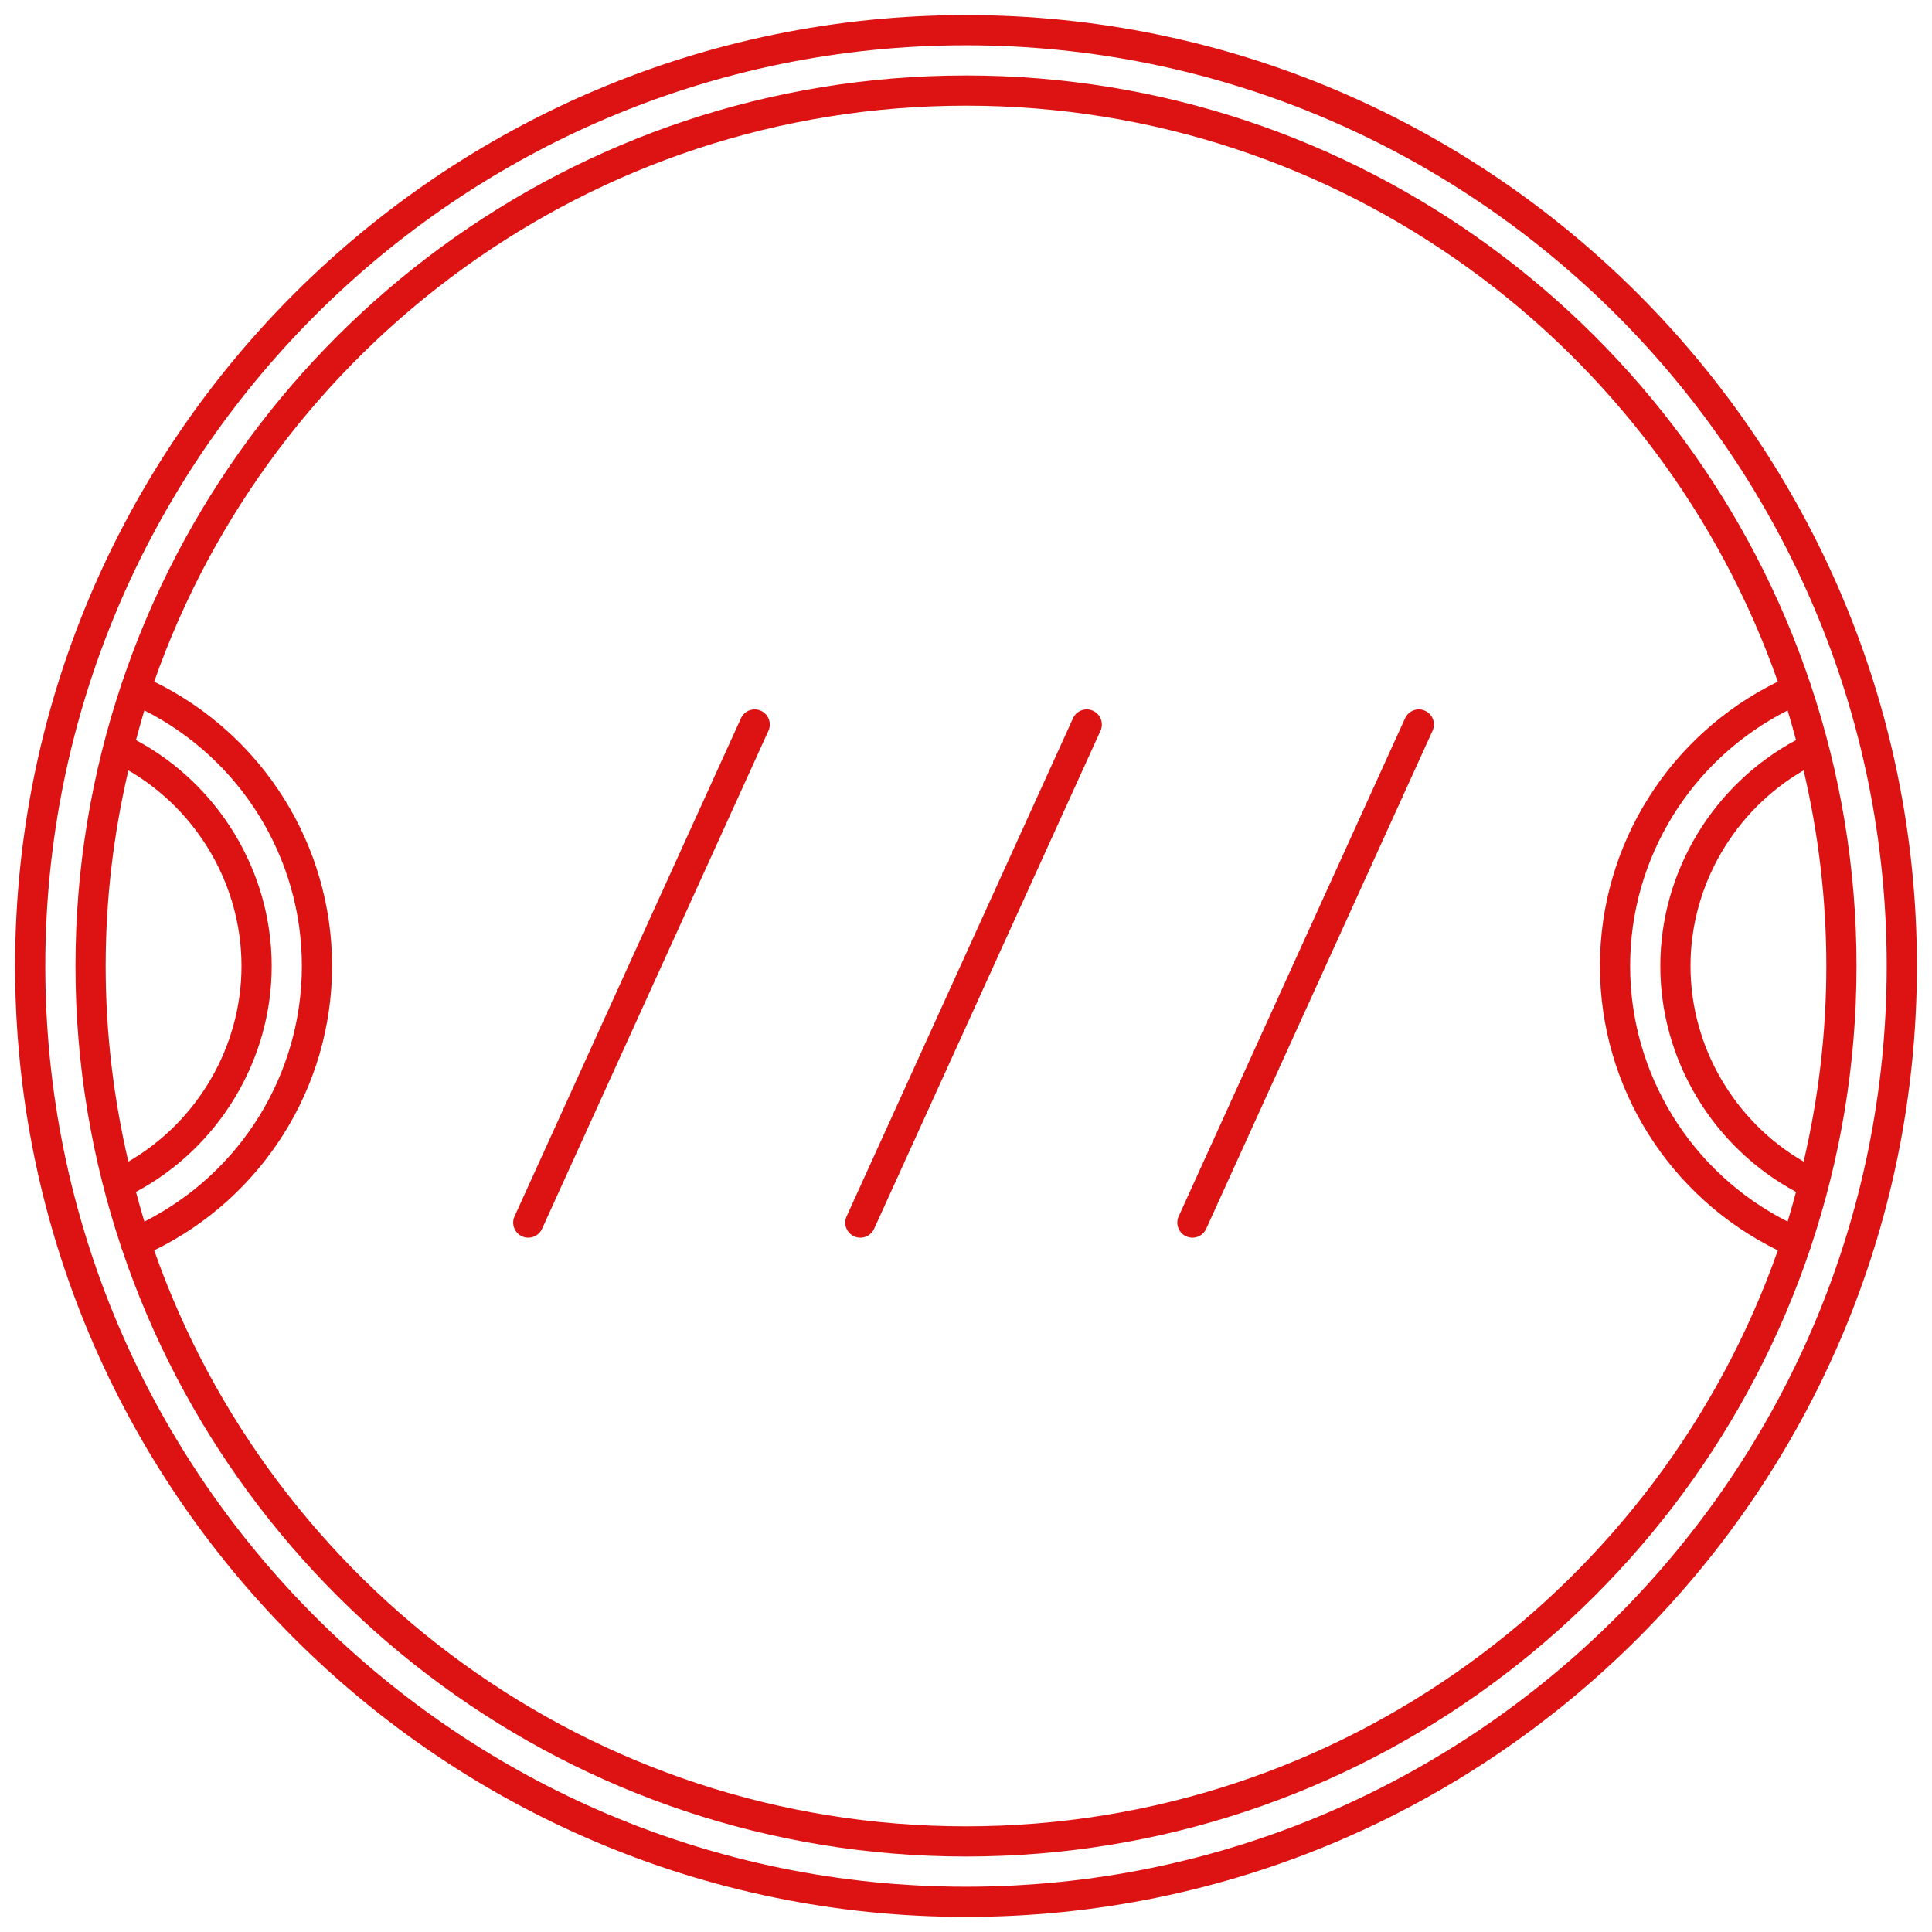 <?xml version="1.0"?>
<svg xmlns="http://www.w3.org/2000/svg" xmlns:xlink="http://www.w3.org/1999/xlink" xmlns:svgjs="http://svgjs.com/svgjs" version="1.1" width="512" height="512" x="0" y="0" viewBox="0 0 128 128" style="enable-background:new 0 0 512 512" xml:space="preserve"><g><g xmlns="http://www.w3.org/2000/svg"><path d="m64 1c-34.738 0-63 28.262-63 63s28.262 63 63 63 63-28.262 63-63-28.262-63-63-63zm0 124c-33.636 0-61-27.364-61-61s27.364-61 61-61 61 27.364 61 61-27.364 61-61 61z" fill="#dd1212" data-original="#000000" style=""/><path d="m72.414 47.09c-.501-.229-1.095-.006-1.324.497l-15 33c-.229.502-.006 1.095.497 1.324.133.06.274.089.413.089.38 0 .743-.218.911-.586l15-33c.228-.503.006-1.096-.497-1.324z" fill="#dd1212" data-original="#000000" style=""/><path d="m50.414 47.09c-.501-.229-1.096-.006-1.324.497l-15 33c-.229.502-.006 1.095.497 1.324.133.06.274.089.413.089.38 0 .743-.218.911-.586l15-33c.228-.503.006-1.096-.497-1.324z" fill="#dd1212" data-original="#000000" style=""/><path d="m94.414 47.09c-.5-.229-1.095-.006-1.324.497l-15 33c-.229.502-.006 1.095.497 1.324.133.06.274.089.413.089.38 0 .743-.218.911-.586l15-33c.228-.503.006-1.096-.497-1.324z" fill="#dd1212" data-original="#000000" style=""/><path d="m119.958 82.66c1.963-5.869 3.042-12.139 3.042-18.66s-1.079-12.791-3.042-18.66c-.008-.022-.005-.044-.014-.066-.004-.009-.012-.014-.016-.023-7.854-23.366-29.949-40.251-55.928-40.251s-48.074 16.885-55.928 40.252c-.004.009-.012.014-.016.023-.009.022-.006.044-.014.066-1.963 5.868-3.042 12.138-3.042 18.659s1.079 12.791 3.042 18.66c.008.022.005.044.014.066.005.011.013.018.018.029 7.856 23.363 29.949 40.245 55.926 40.245s48.07-16.882 55.926-40.246c.005-.01.013-.018.018-.029.01-.021.007-.044.014-.065zm1.042-18.66c0 4.459-.531 8.794-1.504 12.961-4.59-2.663-7.496-7.619-7.496-12.961s2.907-10.298 7.495-12.962c.974 4.168 1.505 8.503 1.505 12.962zm-2.008-14.967c-5.487 2.942-8.992 8.721-8.992 14.967s3.505 12.025 8.992 14.966c-.179.658-.357 1.317-.56 1.966-6.369-3.223-10.432-9.749-10.432-16.932s4.063-13.709 10.433-16.932c.202.648.38 1.307.559 1.965zm-111.992 14.967c0-4.459.531-8.794 1.505-12.962 4.588 2.664 7.495 7.62 7.495 12.962s-2.906 10.298-7.496 12.961c-.973-4.167-1.504-8.502-1.504-12.961zm2.008 14.966c5.487-2.941 8.992-8.72 8.992-14.966s-3.505-12.025-8.992-14.967c.179-.658.357-1.317.559-1.965 6.37 3.223 10.433 9.749 10.433 16.932s-4.063 13.709-10.433 16.932c-.202-.649-.38-1.308-.559-1.966zm54.992 42.034c-24.829 0-45.988-15.963-53.786-38.161 7.185-3.515 11.786-10.803 11.786-18.839s-4.601-15.324-11.786-18.839c7.798-22.198 28.957-38.161 53.786-38.161s45.988 15.963 53.786 38.161c-7.185 3.515-11.786 10.803-11.786 18.839s4.601 15.324 11.786 18.839c-7.798 22.198-28.957 38.161-53.786 38.161z" fill="#dd1212" data-original="#000000" style=""/></g></g></svg>
